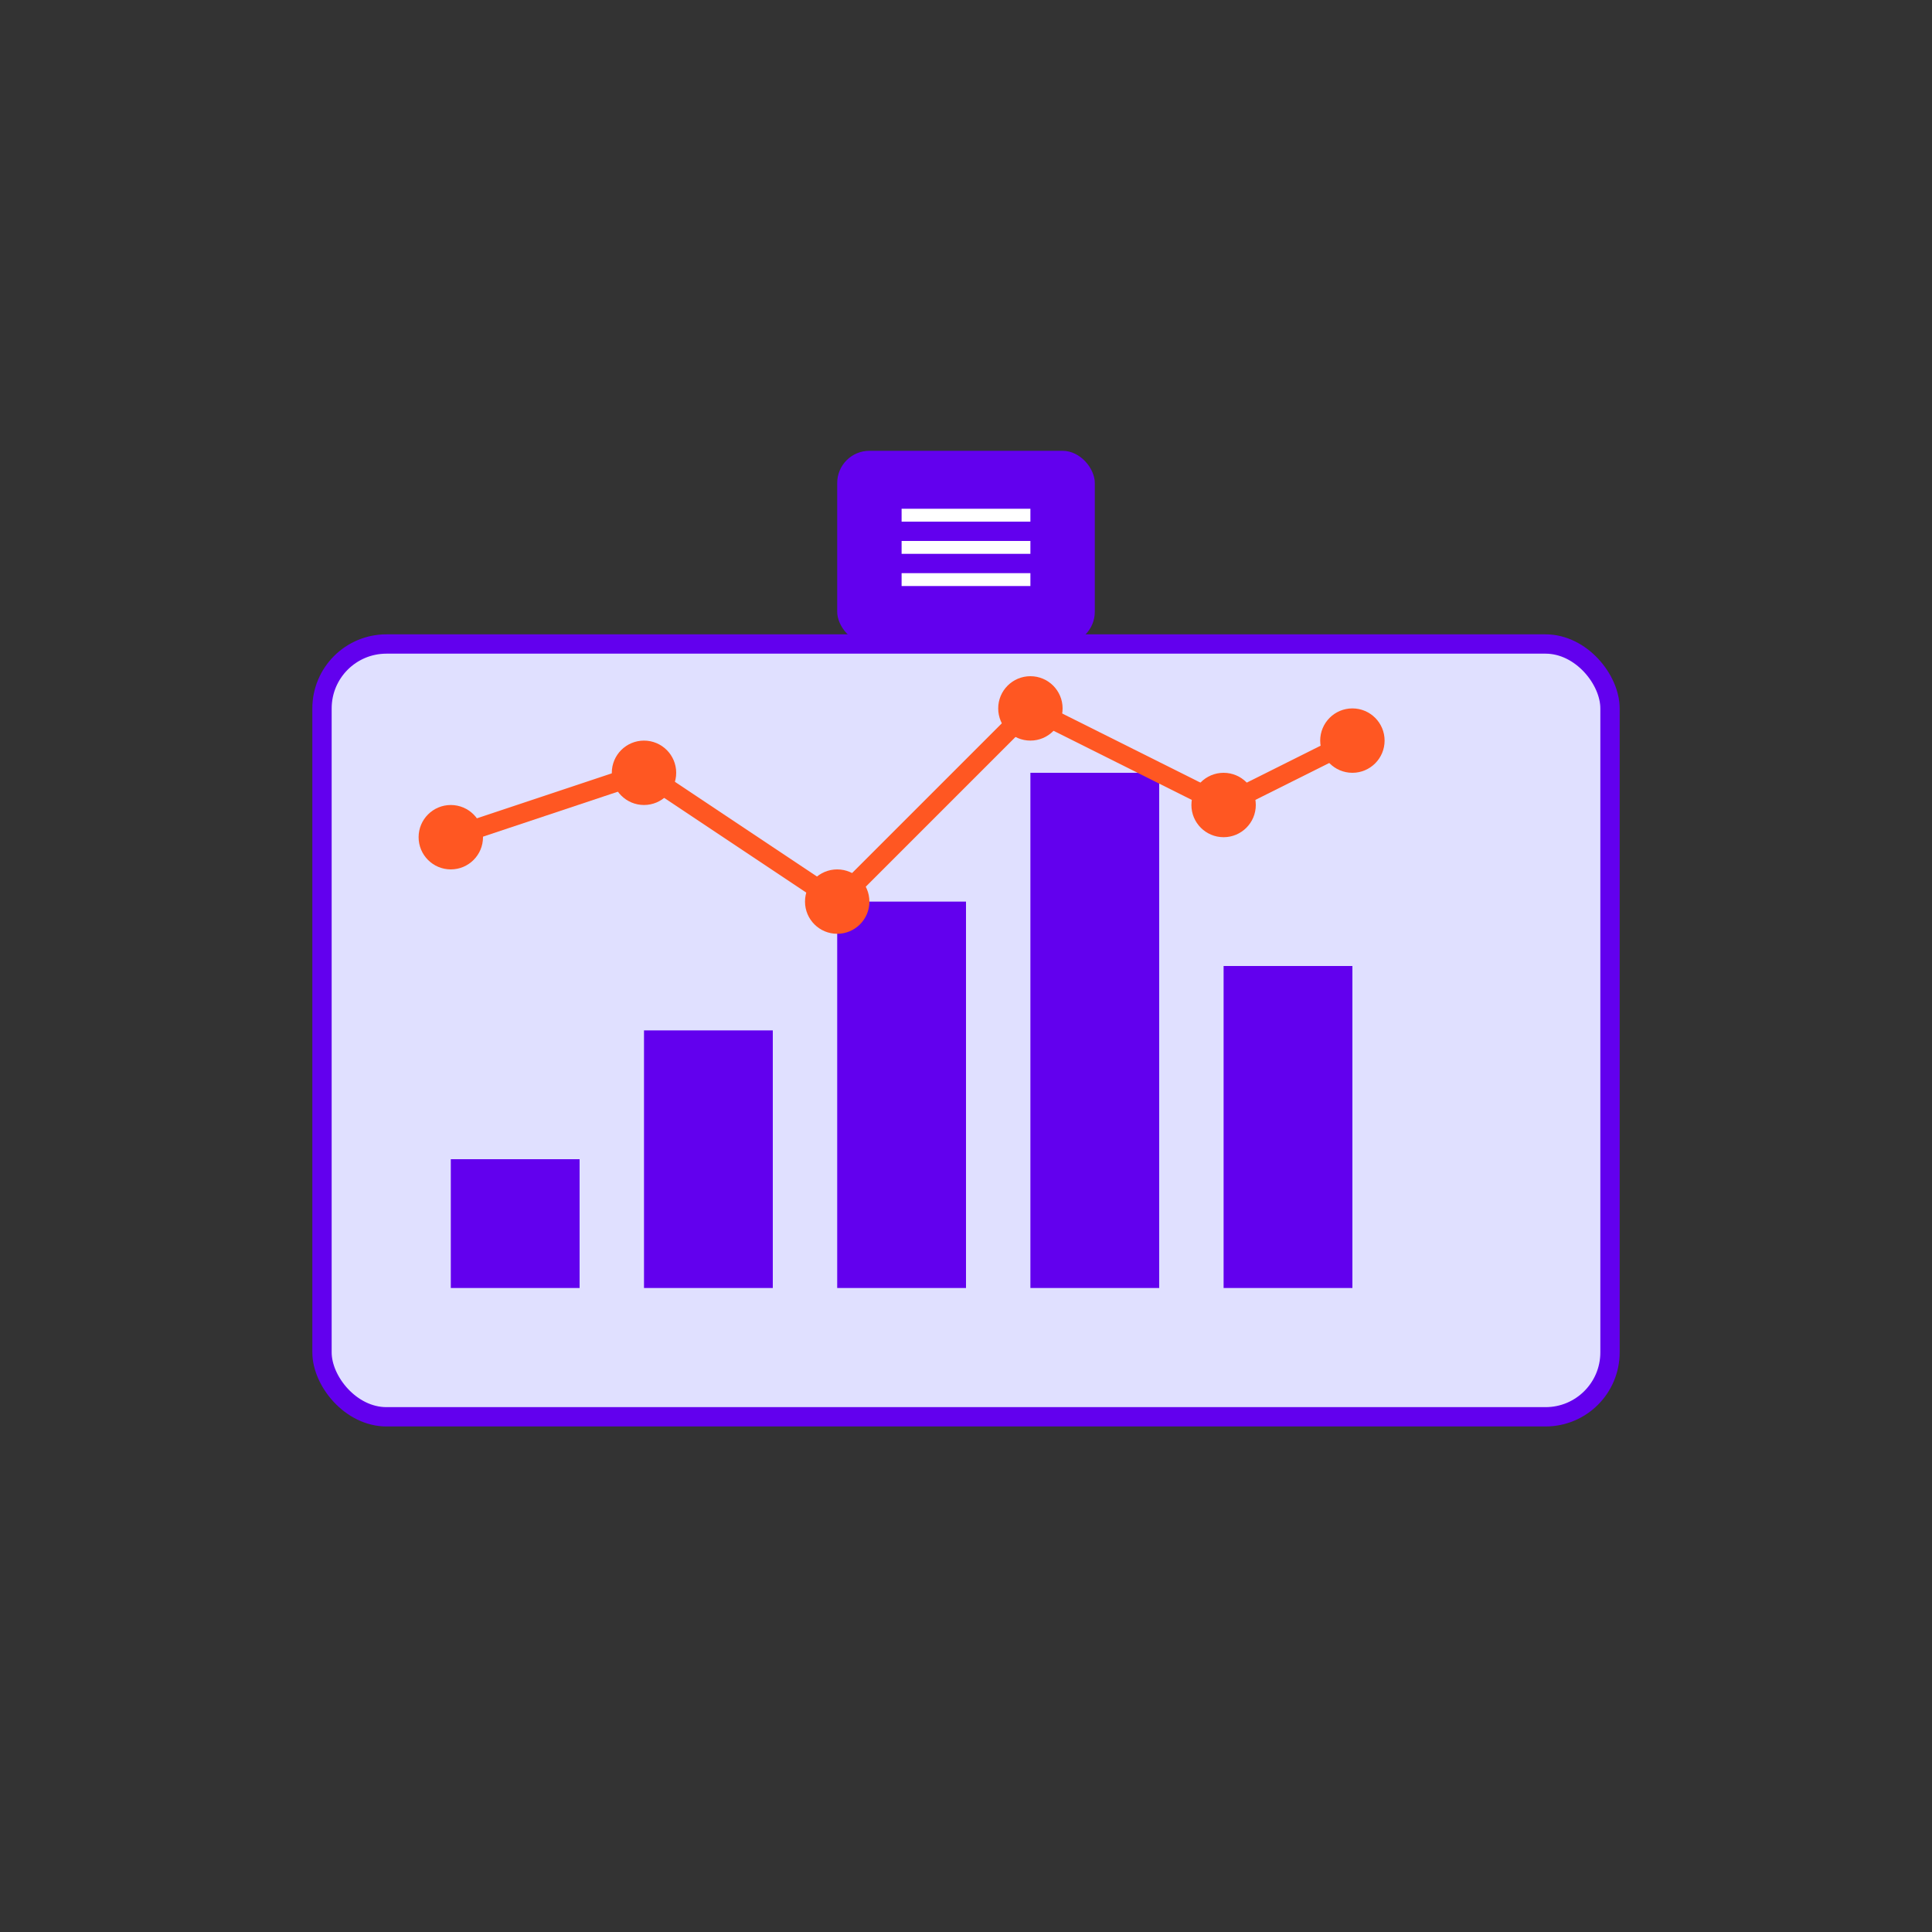 <svg width="300" height="300" viewBox="0 0 300 300" fill="none" xmlns="http://www.w3.org/2000/svg">
  <rect x="0" y="0" width="300" height="300" fill="#333333" stroke="none"/>
  <!-- Data analysis illustration -->
  <rect x="50" y="100" width="200" height="120" rx="10" fill="#E0E0FF" stroke="#6200EE" stroke-width="3"/>
  
  <!-- Chart bars -->
  <rect x="70" y="180" width="20" height="20" fill="#6200EE"/>
  <rect x="100" y="160" width="20" height="40" fill="#6200EE"/>
  <rect x="130" y="140" width="20" height="60" fill="#6200EE"/>
  <rect x="160" y="120" width="20" height="80" fill="#6200EE"/>
  <rect x="190" y="150" width="20" height="50" fill="#6200EE"/>
  
  <!-- Chart line -->
  <path d="M70 130 L100 120 L130 140 L160 110 L190 125 L210 115" stroke="#FF5722" stroke-width="3" fill="none"/>
  
  <!-- Data points -->
  <circle cx="70" cy="130" r="5" fill="#FF5722"/>
  <circle cx="100" cy="120" r="5" fill="#FF5722"/>
  <circle cx="130" cy="140" r="5" fill="#FF5722"/>
  <circle cx="160" cy="110" r="5" fill="#FF5722"/>
  <circle cx="190" cy="125" r="5" fill="#FF5722"/>
  <circle cx="210" cy="115" r="5" fill="#FF5722"/>
  
  <!-- Report icon -->
  <rect x="130" y="70" width="40" height="30" rx="5" fill="#6200EE"/>
  <line x1="140" y1="80" x2="160" y2="80" stroke="white" stroke-width="2"/>
  <line x1="140" y1="85" x2="160" y2="85" stroke="white" stroke-width="2"/>
  <line x1="140" y1="90" x2="160" y2="90" stroke="white" stroke-width="2"/>
</svg>